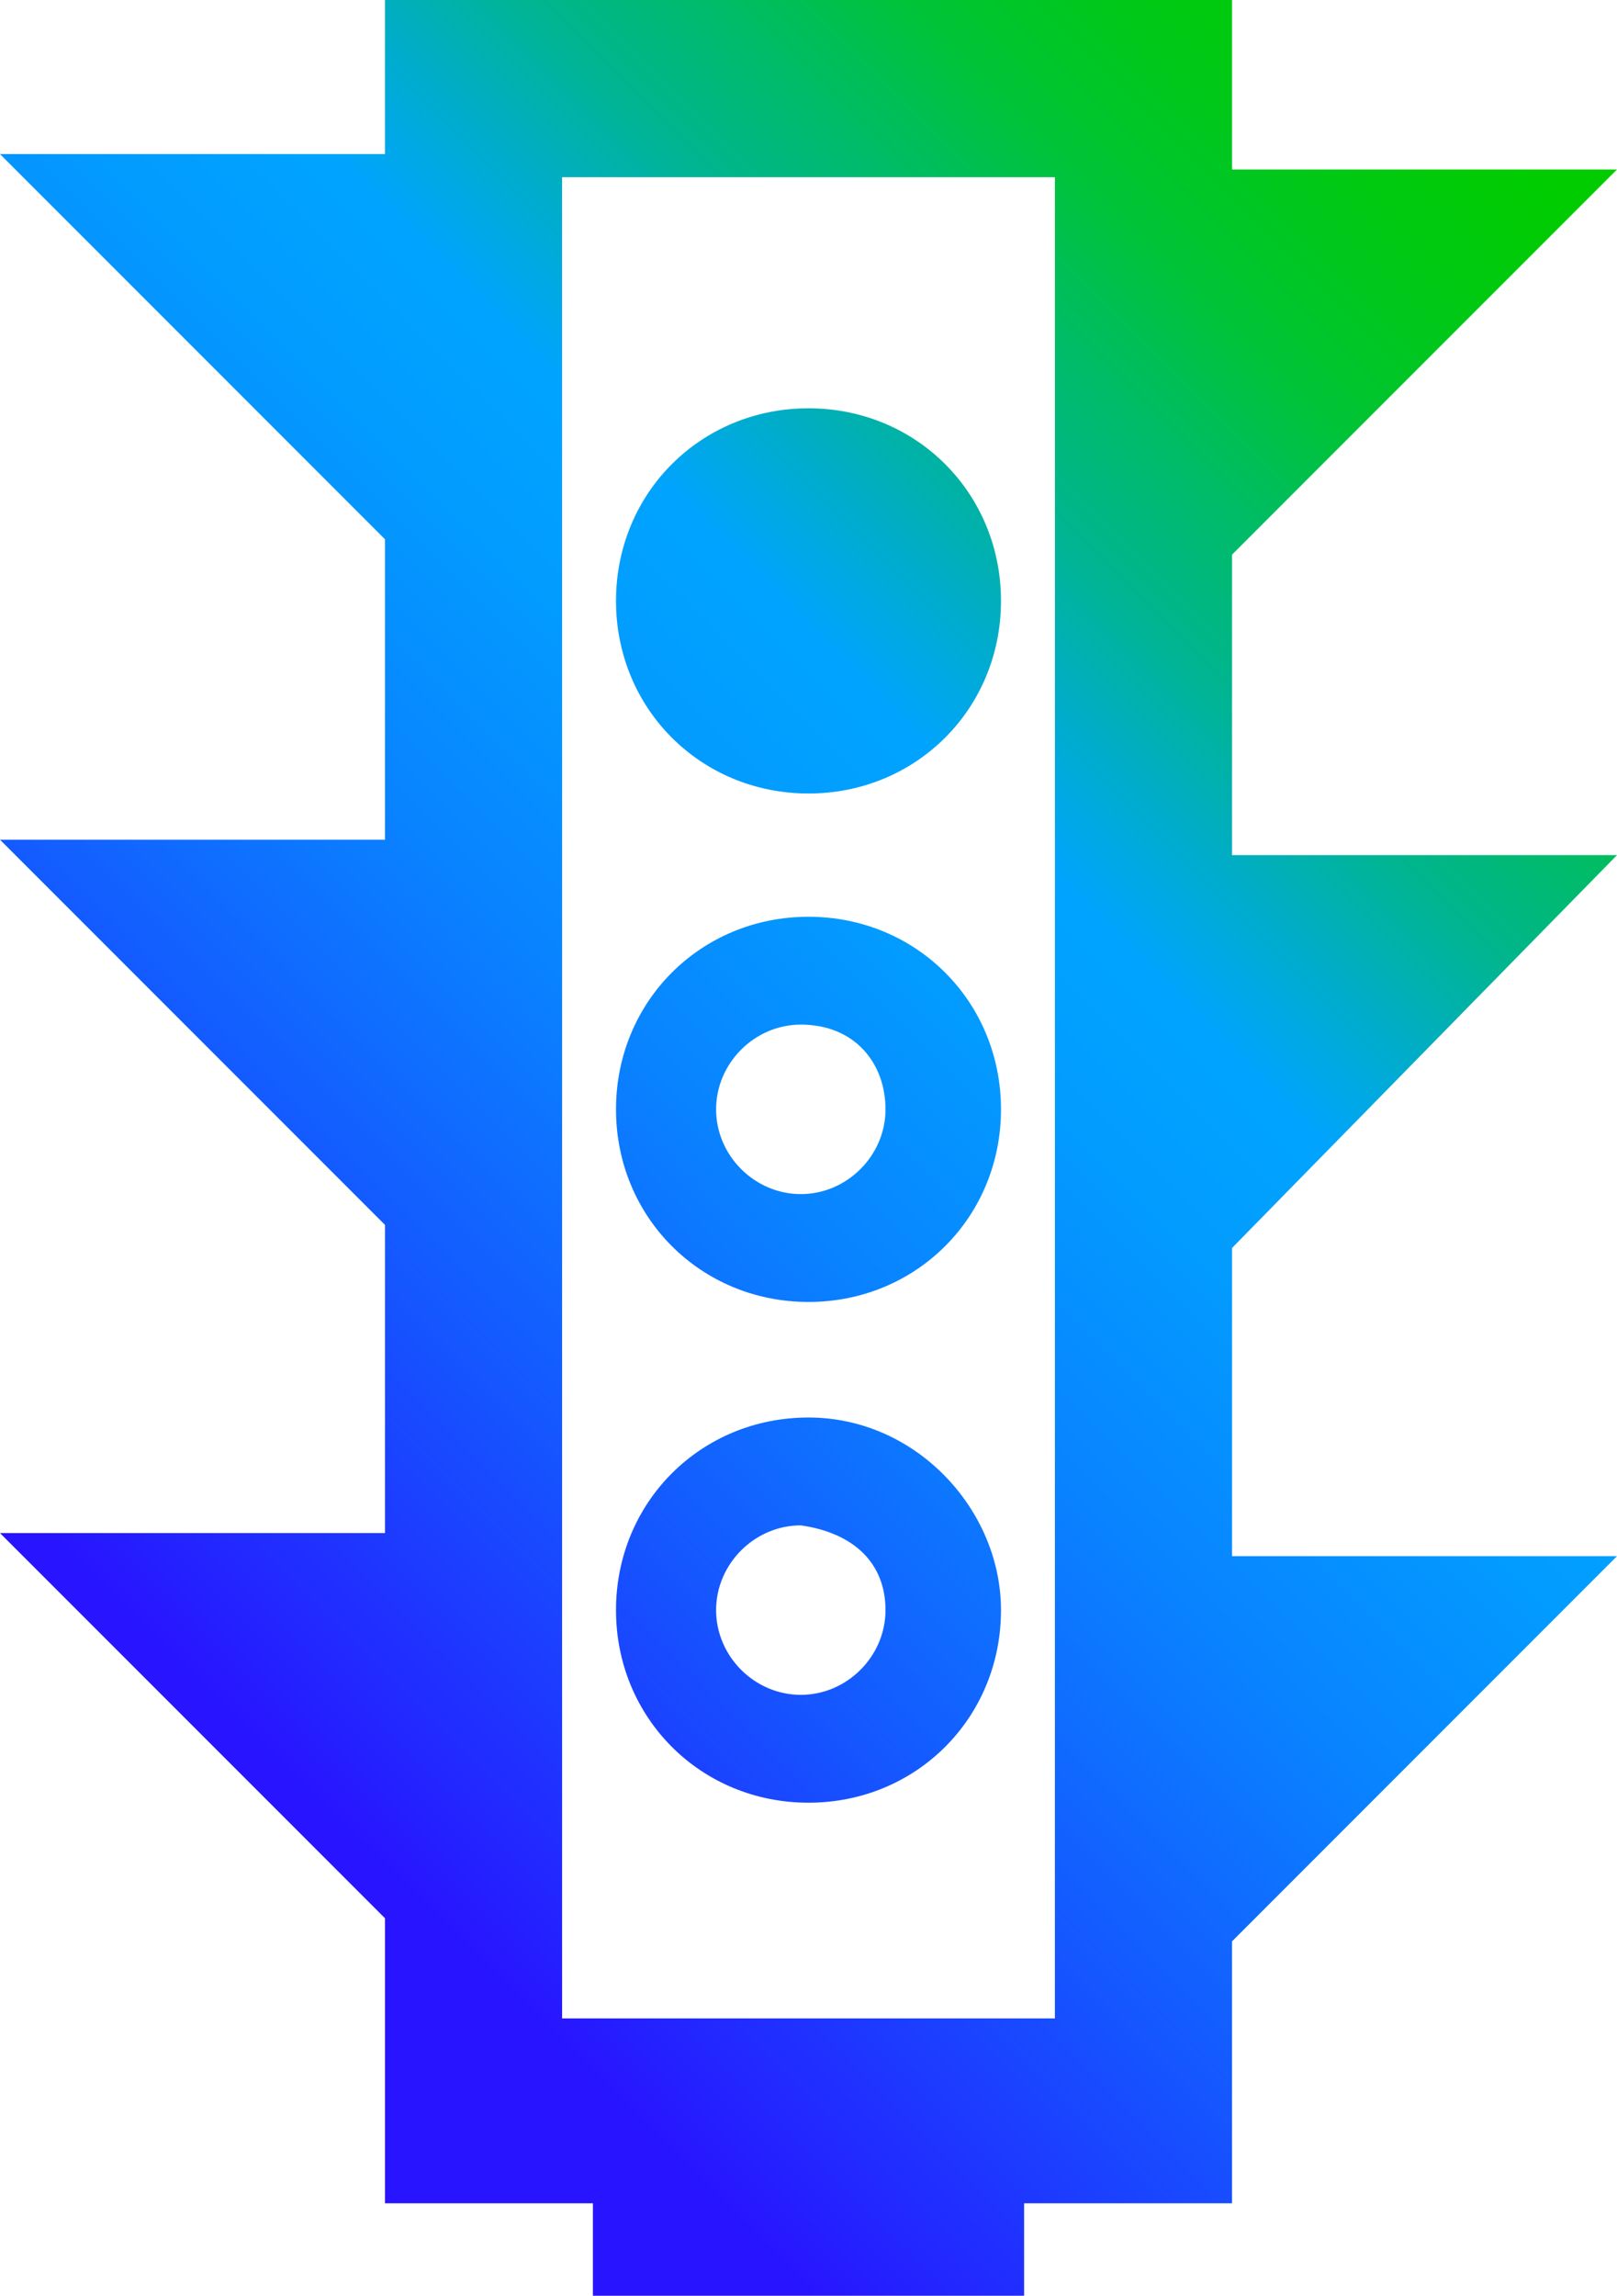 <?xml version="1.0" encoding="utf-8"?>
<!-- Generator: Adobe Illustrator 26.4.1, SVG Export Plug-In . SVG Version: 6.00 Build 0)  -->
<svg version="1.1" id="Layer_1" xmlns="http://www.w3.org/2000/svg" xmlns:xlink="http://www.w3.org/1999/xlink" x="0px" y="0px"
	 viewBox="0 0 21 29.8" style="enable-background:new 0 0 21 29.8;" xml:space="preserve">
<style type="text/css">
	.st0{fill:url(#SVGID_1_);}
</style>
<g id="Layer_1_00000165946855253443667200000000437042581458449031_">
	
		<linearGradient id="SVGID_1_" gradientUnits="userSpaceOnUse" x1="-0.137" y1="9.704" x2="21.049" y2="30.901" gradientTransform="matrix(1 0 0 -1 0 33.14)">
		<stop  offset="0.1" style="stop-color:#2814FF"/>
		<stop  offset="0.14" style="stop-color:#2324FF"/>
		<stop  offset="0.3" style="stop-color:#145BFF"/>
		<stop  offset="0.43" style="stop-color:#0983FF"/>
		<stop  offset="0.54" style="stop-color:#029BFF"/>
		<stop  offset="0.61" style="stop-color:#00A4FF"/>
		<stop  offset="0.66" style="stop-color:#00ACCE"/>
		<stop  offset="0.72" style="stop-color:#00B590"/>
		<stop  offset="0.79" style="stop-color:#00BD5D"/>
		<stop  offset="0.84" style="stop-color:#00C434"/>
		<stop  offset="0.9" style="stop-color:#00C818"/>
		<stop  offset="0.95" style="stop-color:#00CB06"/>
		<stop  offset="0.98" style="stop-color:#00CC00"/>
	</linearGradient>
	<path class="st0" d="M21,11.1h-5V7.2l5-5h-5V0H5v2H0l5,5v3.9H0l5,5v4H0l5,5v3.7h2.7v1.2h5.6v-1.2H16v-3.4l5-5h-5v-4L21,11.1z
		 M13.7,2.3v23.9H7.3V2.3H13.7z M10.5,11.9C9.1,11.9,8,13,8,14.4s1.1,2.5,2.5,2.5s2.5-1.1,2.5-2.5l0,0C13,13,11.9,11.9,10.5,11.9z
		 M11.5,14.4c0,0.6-0.5,1.1-1.1,1.1c-0.6,0-1.1-0.5-1.1-1.1c0-0.6,0.5-1.1,1.1-1.1c0,0,0,0,0,0C11.1,13.3,11.5,13.8,11.5,14.4z
		 M10.5,18.4c-1.4,0-2.5,1.1-2.5,2.5s1.1,2.5,2.5,2.5s2.5-1.1,2.5-2.5l0,0C13,19.6,11.9,18.4,10.5,18.4z M11.5,20.9
		c0,0.6-0.5,1.1-1.1,1.1c-0.6,0-1.1-0.5-1.1-1.1c0-0.6,0.5-1.1,1.1-1.1C11.1,19.9,11.5,20.3,11.5,20.9z M8,7.8
		c0-1.4,1.1-2.5,2.5-2.5S13,6.4,13,7.8s-1.1,2.5-2.5,2.5l0,0C9.1,10.3,8,9.2,8,7.8z"/>
</g>
</svg>
